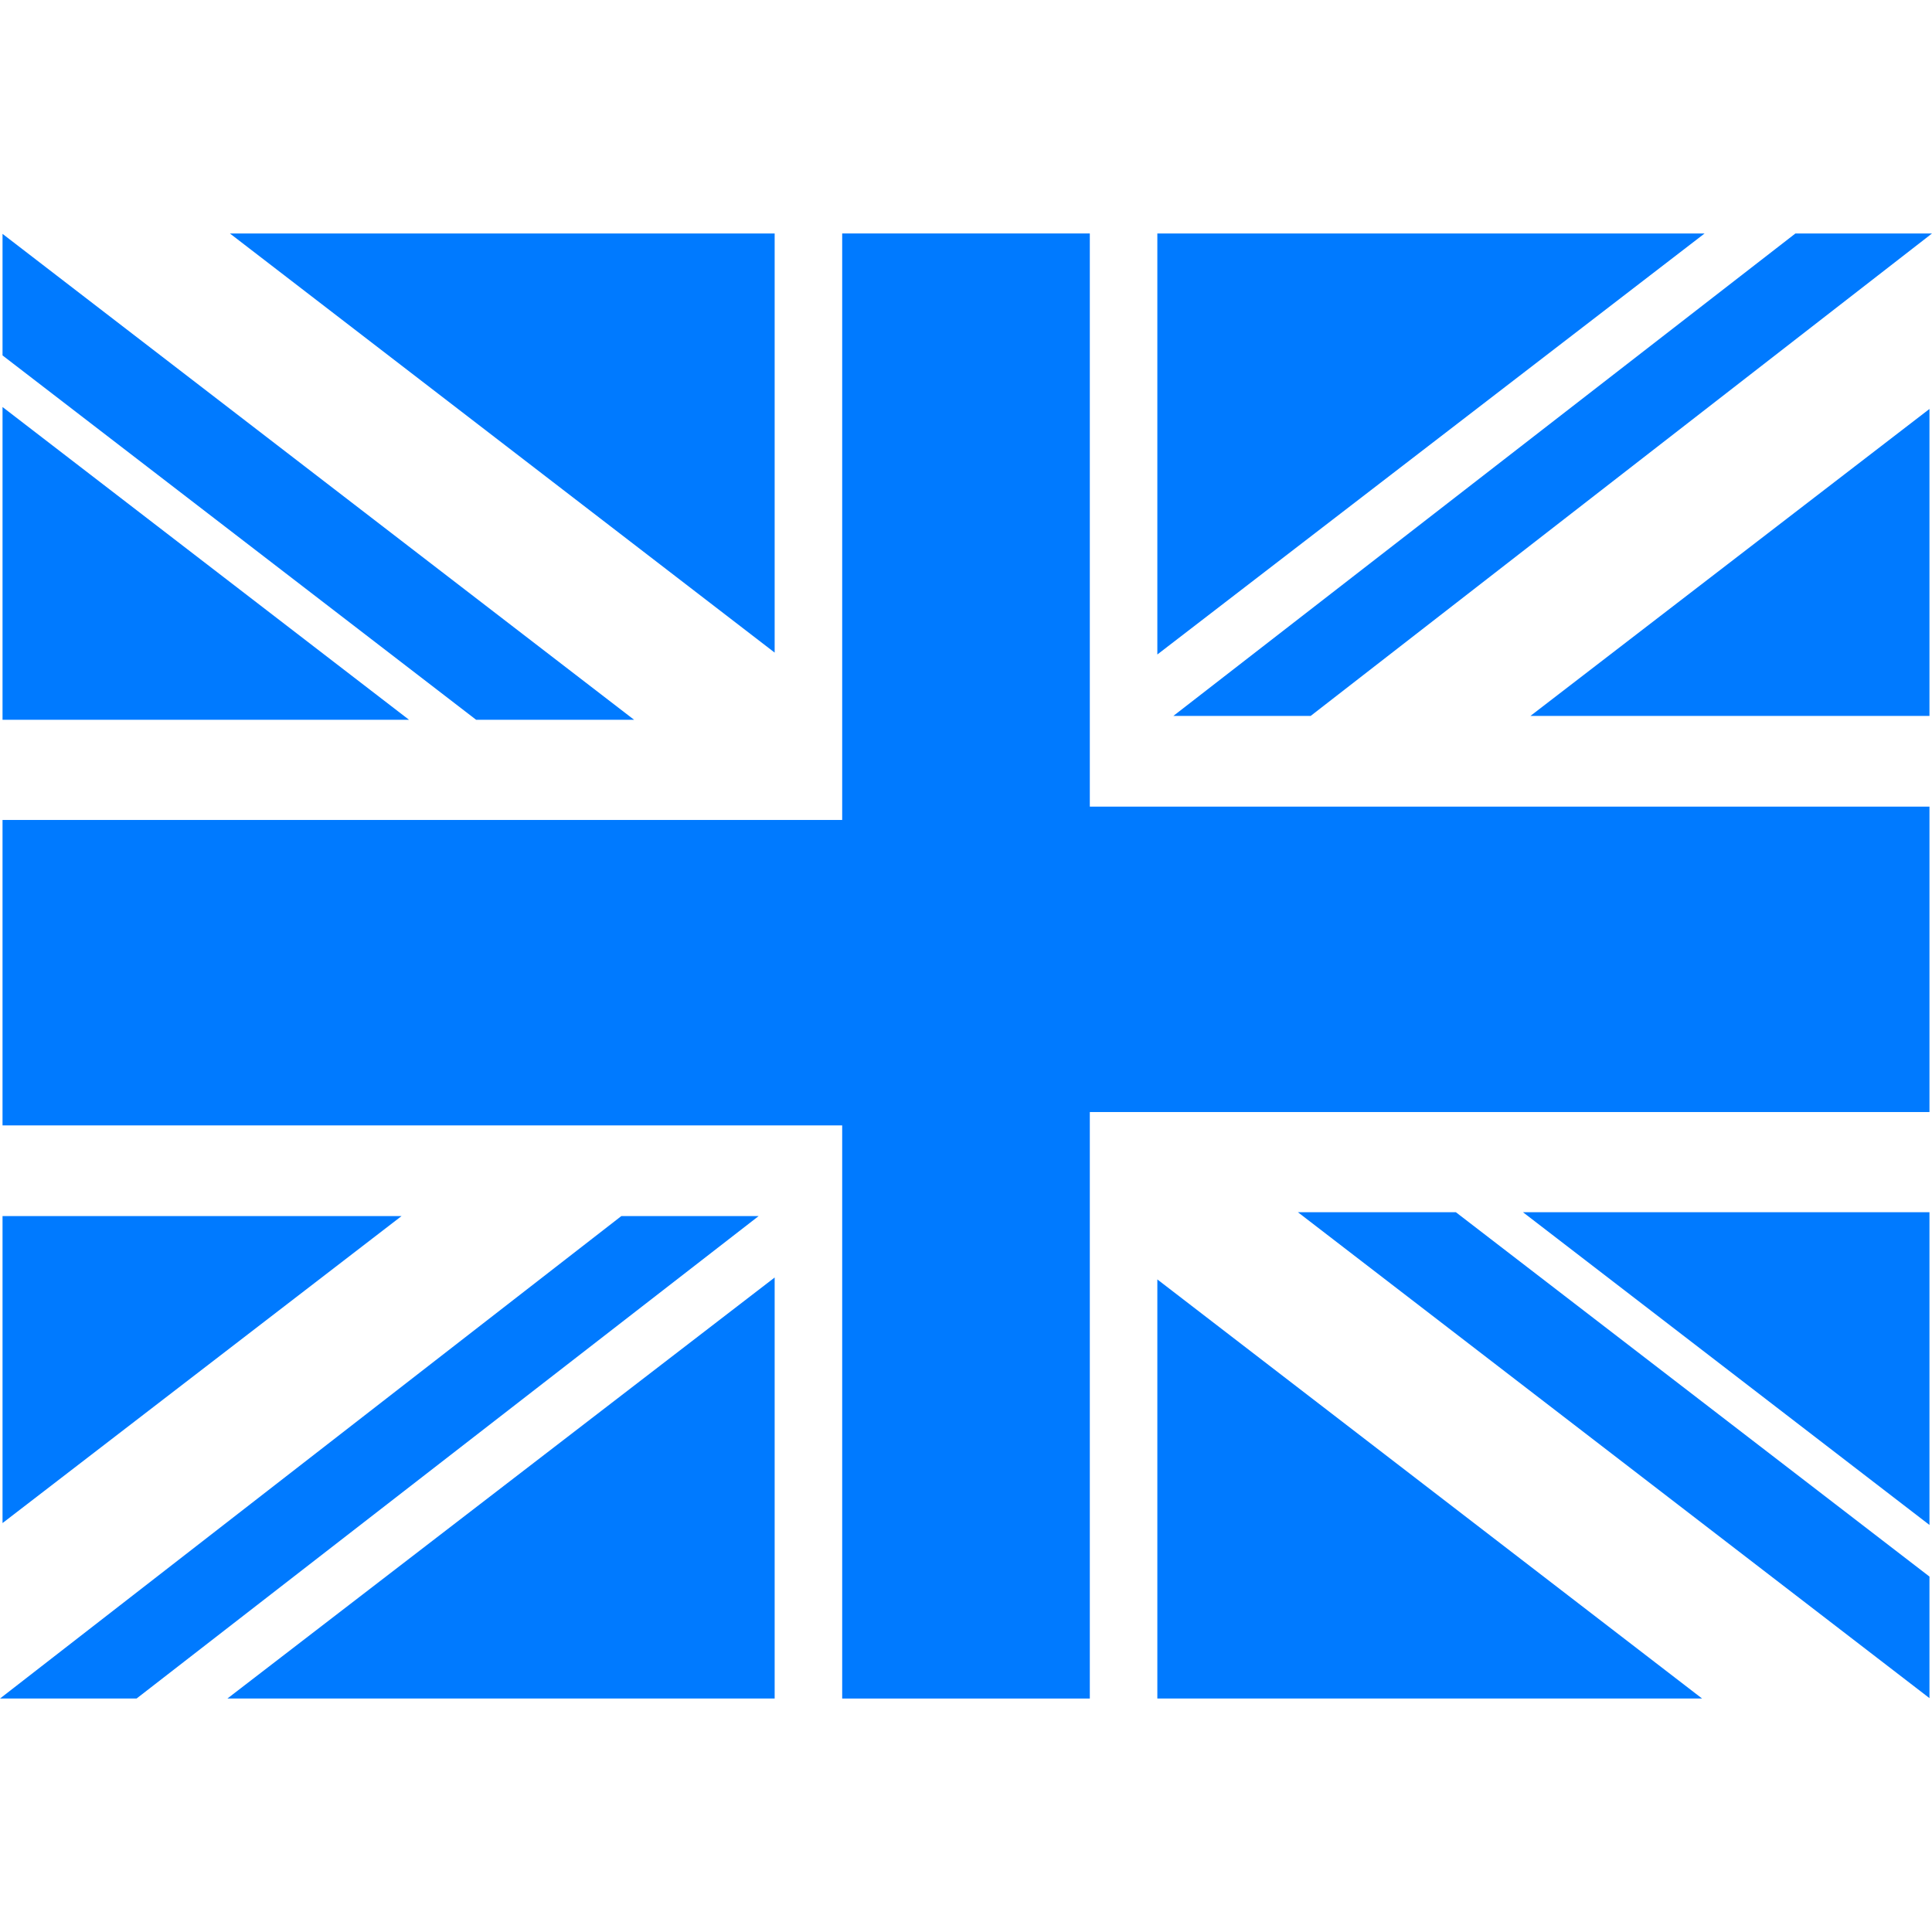 <!--?xml version="1.0" encoding="utf-8"?-->
<!-- Generator: Adobe Illustrator 18.1.1, SVG Export Plug-In . SVG Version: 6.00 Build 0)  -->

<svg version="1.1" id="_x32_" xmlns="http://www.w3.org/2000/svg" xmlns:xlink="http://www.w3.org/1999/xlink" x="0px" y="0px" viewBox="0 0 512 512" style="width: 256px; height: 256px; opacity: 1;" xml:space="preserve">
<style type="text/css">
</style>
<g>
	<polygon class="st0" points="0.67,107.862 0.67,190.746 108.393,190.746 	" style="fill: #007AFF;"></polygon>
	<polygon class="st0" points="168.038,190.746 0.67,61.978 0.67,94.189 126.174,190.746 	" style="fill: #007AFF;"></polygon>
	<polygon class="st0" points="205.293,61.87 60.923,61.87 205.293,172.946 	" style="fill: #007AFF;"></polygon>
	<polygon class="st0" points="0.67,322.27 0.67,403.63 106.418,322.27 	" style="fill: #007AFF;"></polygon>
	<polygon class="st0" points="205.293,450.13 205.293,338.553 60.261,450.13 	" style="fill: #007AFF;"></polygon>
	<polygon class="st0" points="164.663,322.27 0.67,449.606 0,450.13 0.67,450.13 36.191,450.13 201.051,322.27 	" style="fill: #007AFF;"></polygon>
	<polygon class="st0" points="288.812,61.87 256,61.87 223.188,61.87 223.188,217.299 0.67,217.299 0.67,298.243 223.188,298.243 
		223.188,450.13 256,450.13 288.812,450.13 288.812,294.702 511.33,294.702 511.33,213.765 288.812,213.765 	" style="fill: #007AFF;"></polygon>
	<polygon class="st0" points="511.33,404.13 511.33,321.254 403.607,321.254 	" style="fill: #007AFF;"></polygon>
	<polygon class="st0" points="343.962,321.254 511.33,450.022 511.33,417.811 385.826,321.254 	" style="fill: #007AFF;"></polygon>
	<polygon class="st0" points="306.707,450.13 451.077,450.13 306.707,339.061 	" style="fill: #007AFF;"></polygon>
	<polygon class="st0" points="511.33,189.73 511.33,108.378 405.578,189.73 	" style="fill: #007AFF;"></polygon>
	<polygon class="st0" points="306.707,61.87 306.707,173.447 451.738,61.87 	" style="fill: #007AFF;"></polygon>
	<polygon class="st0" points="511.33,61.87 475.809,61.87 310.949,189.73 347.337,189.73 511.33,62.394 512,61.87 	" style="fill: #007AFF;"></polygon>
</g>
</svg>
